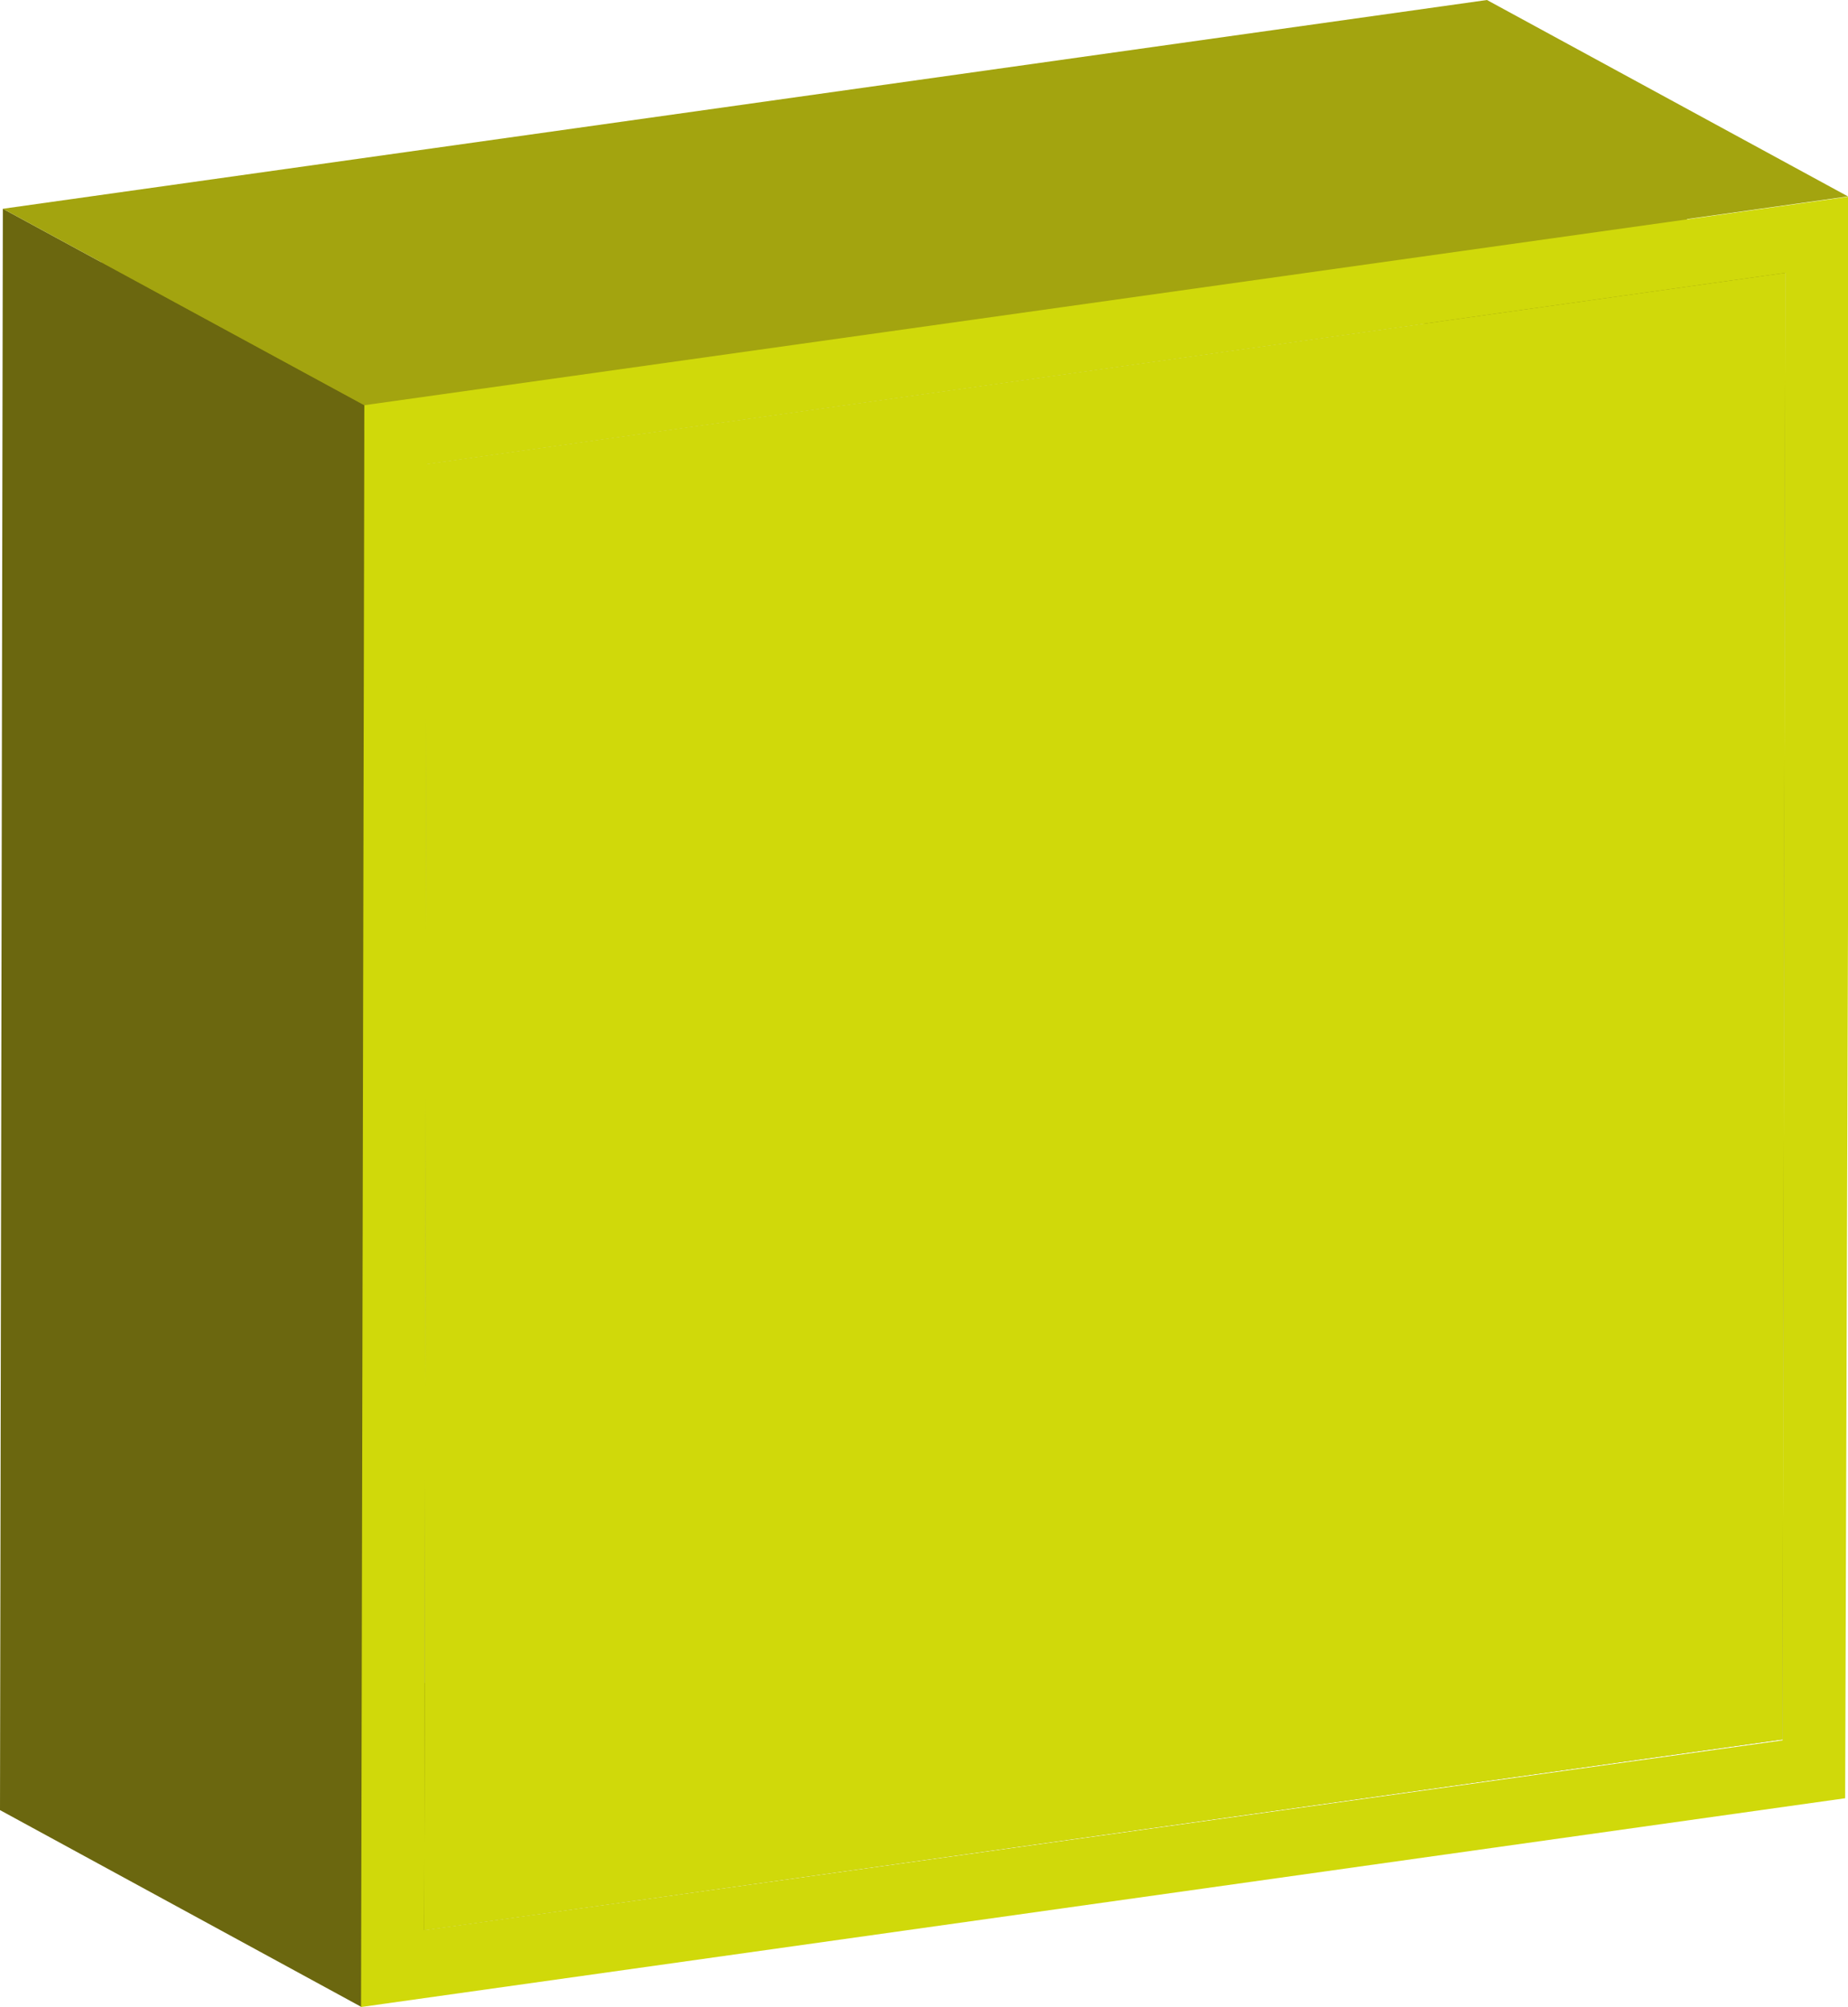 <svg xmlns="http://www.w3.org/2000/svg" viewBox="0 0 38.95 42.3"><defs><style>.cls-1{isolation:isolate;}.cls-2{fill:#6b670f;}.cls-3{fill:#a3a40f;}.cls-4{fill:#d0d90a;}</style></defs><title>Asset 24</title><g id="Layer_2" data-name="Layer 2"><g id="Layer_1-2" data-name="Layer 1"><g class="cls-1"><polygon class="cls-2" points="37.57 36.66 29.96 32.52 30.01 1.61 37.63 5.75 37.57 36.66"/><polygon class="cls-3" points="8.94 40.68 1.32 36.54 29.96 32.52 37.57 36.66 8.94 40.68"/><polygon class="cls-3" points="8.99 9.78 1.38 5.63 30.01 1.61 37.63 5.75 8.99 9.78"/><polygon class="cls-4" points="37.63 5.75 37.57 36.66 8.94 40.68 8.99 9.78 37.63 5.75"/><polygon class="cls-2" points="8.94 40.68 1.32 36.54 1.38 5.63 8.99 9.78 8.94 40.68"/><polygon class="cls-2" points="7.62 42.3 0 38.15 0.06 4.4 7.68 8.54 7.62 42.3"/><polygon class="cls-3" points="7.68 8.54 0.06 4.4 31.34 0 38.95 4.14 7.68 8.54"/><path class="cls-4" d="M7.68,8.54,39,4.14,38.89,37.9,7.61,42.3ZM37.57,36.66l.06-30.91L9,9.78,8.94,40.68l28.63-4"/></g></g></g></svg>